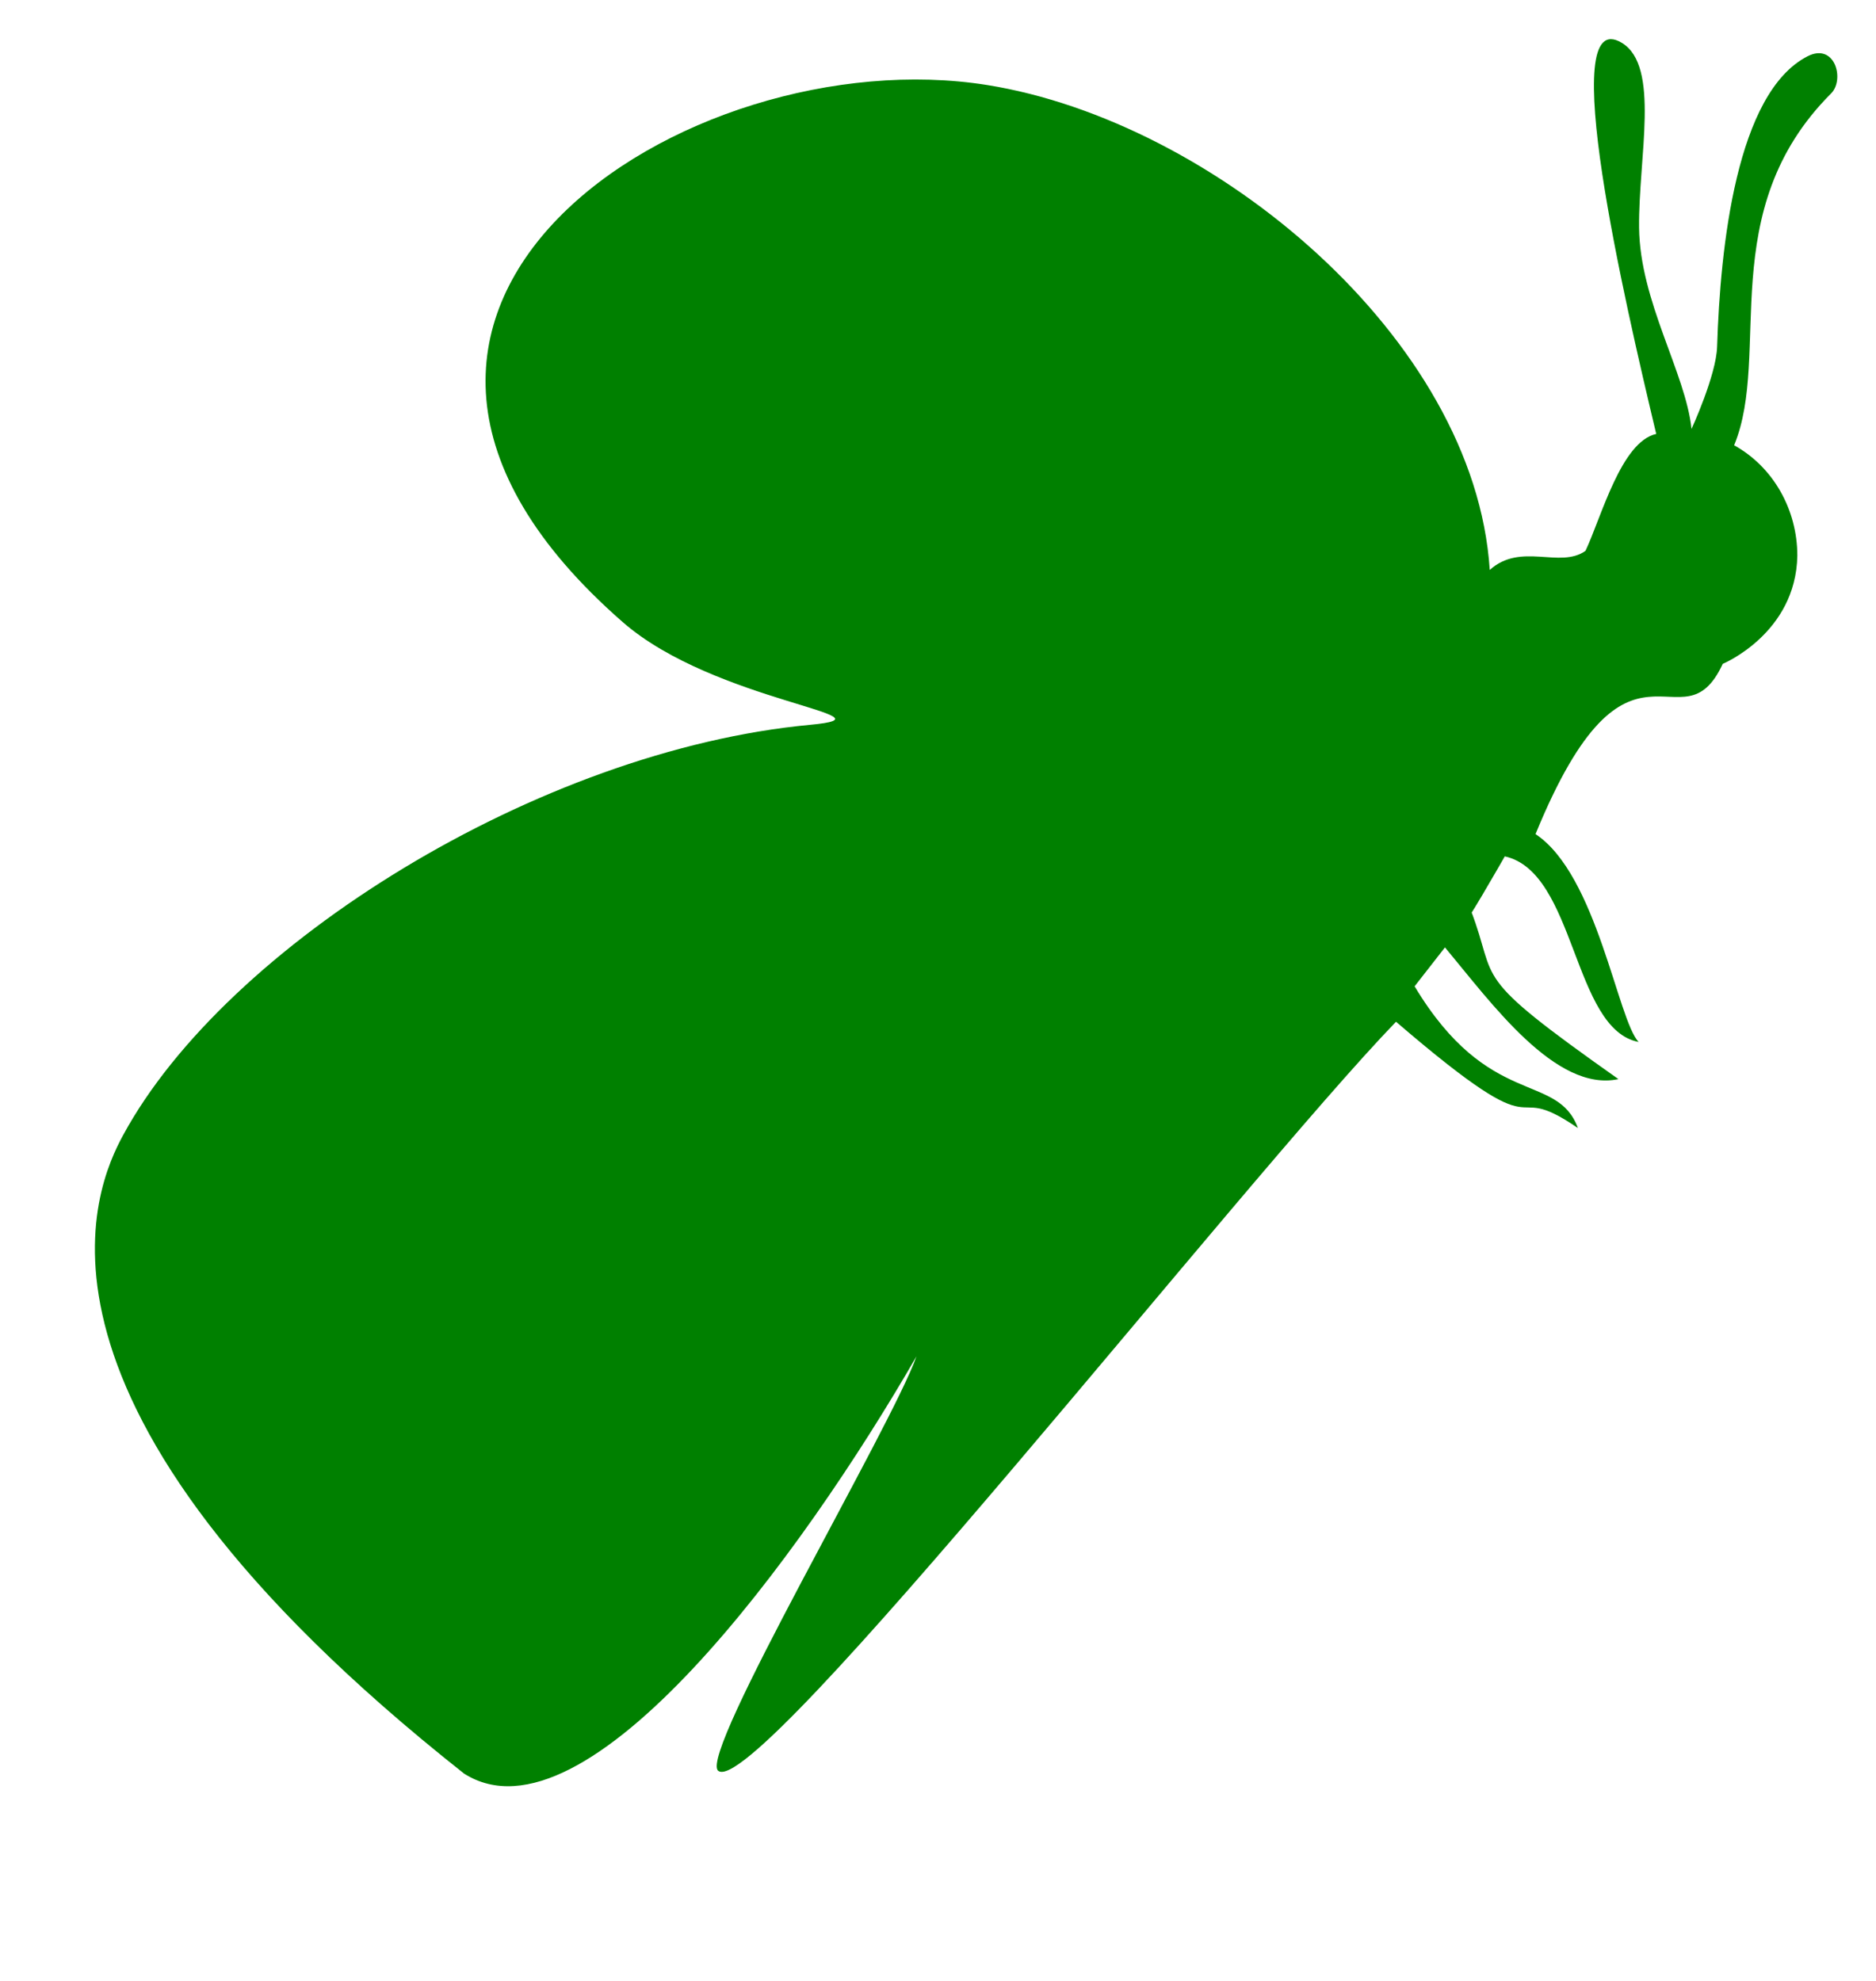 <?xml version="1.0" encoding="UTF-8" standalone="no"?>
<!-- Created with Inkscape (http://www.inkscape.org/) -->

<svg
   xmlns:dc="http://purl.org/dc/elements/1.1/"
   xmlns:cc="http://creativecommons.org/ns#"
   xmlns:rdf="http://www.w3.org/1999/02/22-rdf-syntax-ns#"
   xmlns:svg="http://www.w3.org/2000/svg"
   xmlns="http://www.w3.org/2000/svg"
   xmlns:sodipodi="http://sodipodi.sourceforge.net/DTD/sodipodi-0.dtd"
   xmlns:inkscape="http://www.inkscape.org/namespaces/inkscape"
   width="105.031mm"
   height="110.911mm"
   viewBox="0 0 105.031 110.911"
   version="1.1"
   id="svg8"
   inkscape:version="0.92.2 (5c3e80d, 2017-08-06)"
   sodipodi:docname="SocialButterfly.svg">
  <defs
     id="defs2" />
  <sodipodi:namedview
     id="base"
     pagecolor="#ffffff"
     bordercolor="#666666"
     borderopacity="1.0"
     inkscape:pageopacity="0.0"
     inkscape:pageshadow="2"
     inkscape:zoom="0.49497475"
     inkscape:cx="189.93317"
     inkscape:cy="462.75694"
     inkscape:document-units="mm"
     inkscape:current-layer="layer1"
     showgrid="false"
     inkscape:window-width="1680"
     inkscape:window-height="997"
     inkscape:window-x="-8"
     inkscape:window-y="-8"
     inkscape:window-maximized="1" />
  <g
     inkscape:label="Layer 1"
     inkscape:groupmode="layer"
     id="layer1"
     transform="translate(-3.263,-3.328)">
    <path
       style="fill:#008000;fill-opacity:1;stroke:none;stroke-width:0.244;stroke-opacity:1"
       d="m 94.064,5.727 c -3.73,-2.251 0.164,14.514 1.926,21.896 -1.964,0.437 -3.064,4.639 -3.96,6.545 -1.439,1.022 -3.614,-0.503 -5.361,1.07 C 85.831,22.253 71.183,10.112 58.533,8.089 41.743,5.404 18.062,20.639 38.135,38.165 c 5.148,4.495 15.667,5.258 10.484,5.744 -15.177,1.423 -32.688,12.313 -38.467,22.982 -1.519,2.804 -7.203,14.951 19.095,35.739 6.827,4.335 18.937,-12.275 25.329,-23.365 -1.439,4.025 -12.203,22.241 -11.108,23.202 2.082,1.766 29.379,-33.053 37.954,-41.933 8.977,7.716 5.859,2.986 10.184,5.952 -1.164,-3.165 -4.993,-1.026 -9.144,-7.936 l 1.7,-2.179 c 2.587,3.1 6.203,8.131 9.712,7.375 -8.509,-6.004 -6.675,-5.319 -8.261,-9.444 -0.851,1.788 1.898,-3.027 1.898,-3.027 3.989,0.88 3.792,9.692 7.496,10.392 -1.17,-1.197 -2.333,-9.365 -5.775,-11.639 5.235,-12.786 8.159,-4.523 10.483,-9.532 0,0 4.094,-1.695 4.175,-6.053 -10e-4,-2.601 -1.366,-4.986 -3.539,-6.184 2.115,-5.116 -1.145,-13.124 5.429,-19.698 0.78,-0.78 0.212,-2.869 -1.323,-2.079 -3.972,2.043 -4.884,10.648 -5.058,16.256 -0.05,1.607 -1.433,4.606 -1.433,4.606 -0.329,-3.139 -2.893,-7.141 -2.936,-11.275 -0.041,-3.919 1.2,-9.035 -0.967,-10.343 z"
       id="path820"
       inkscape:connector-curvature="0"
       sodipodi:nodetypes="scccssssccccccccccccccccsscss" />
  </g>
</svg>
